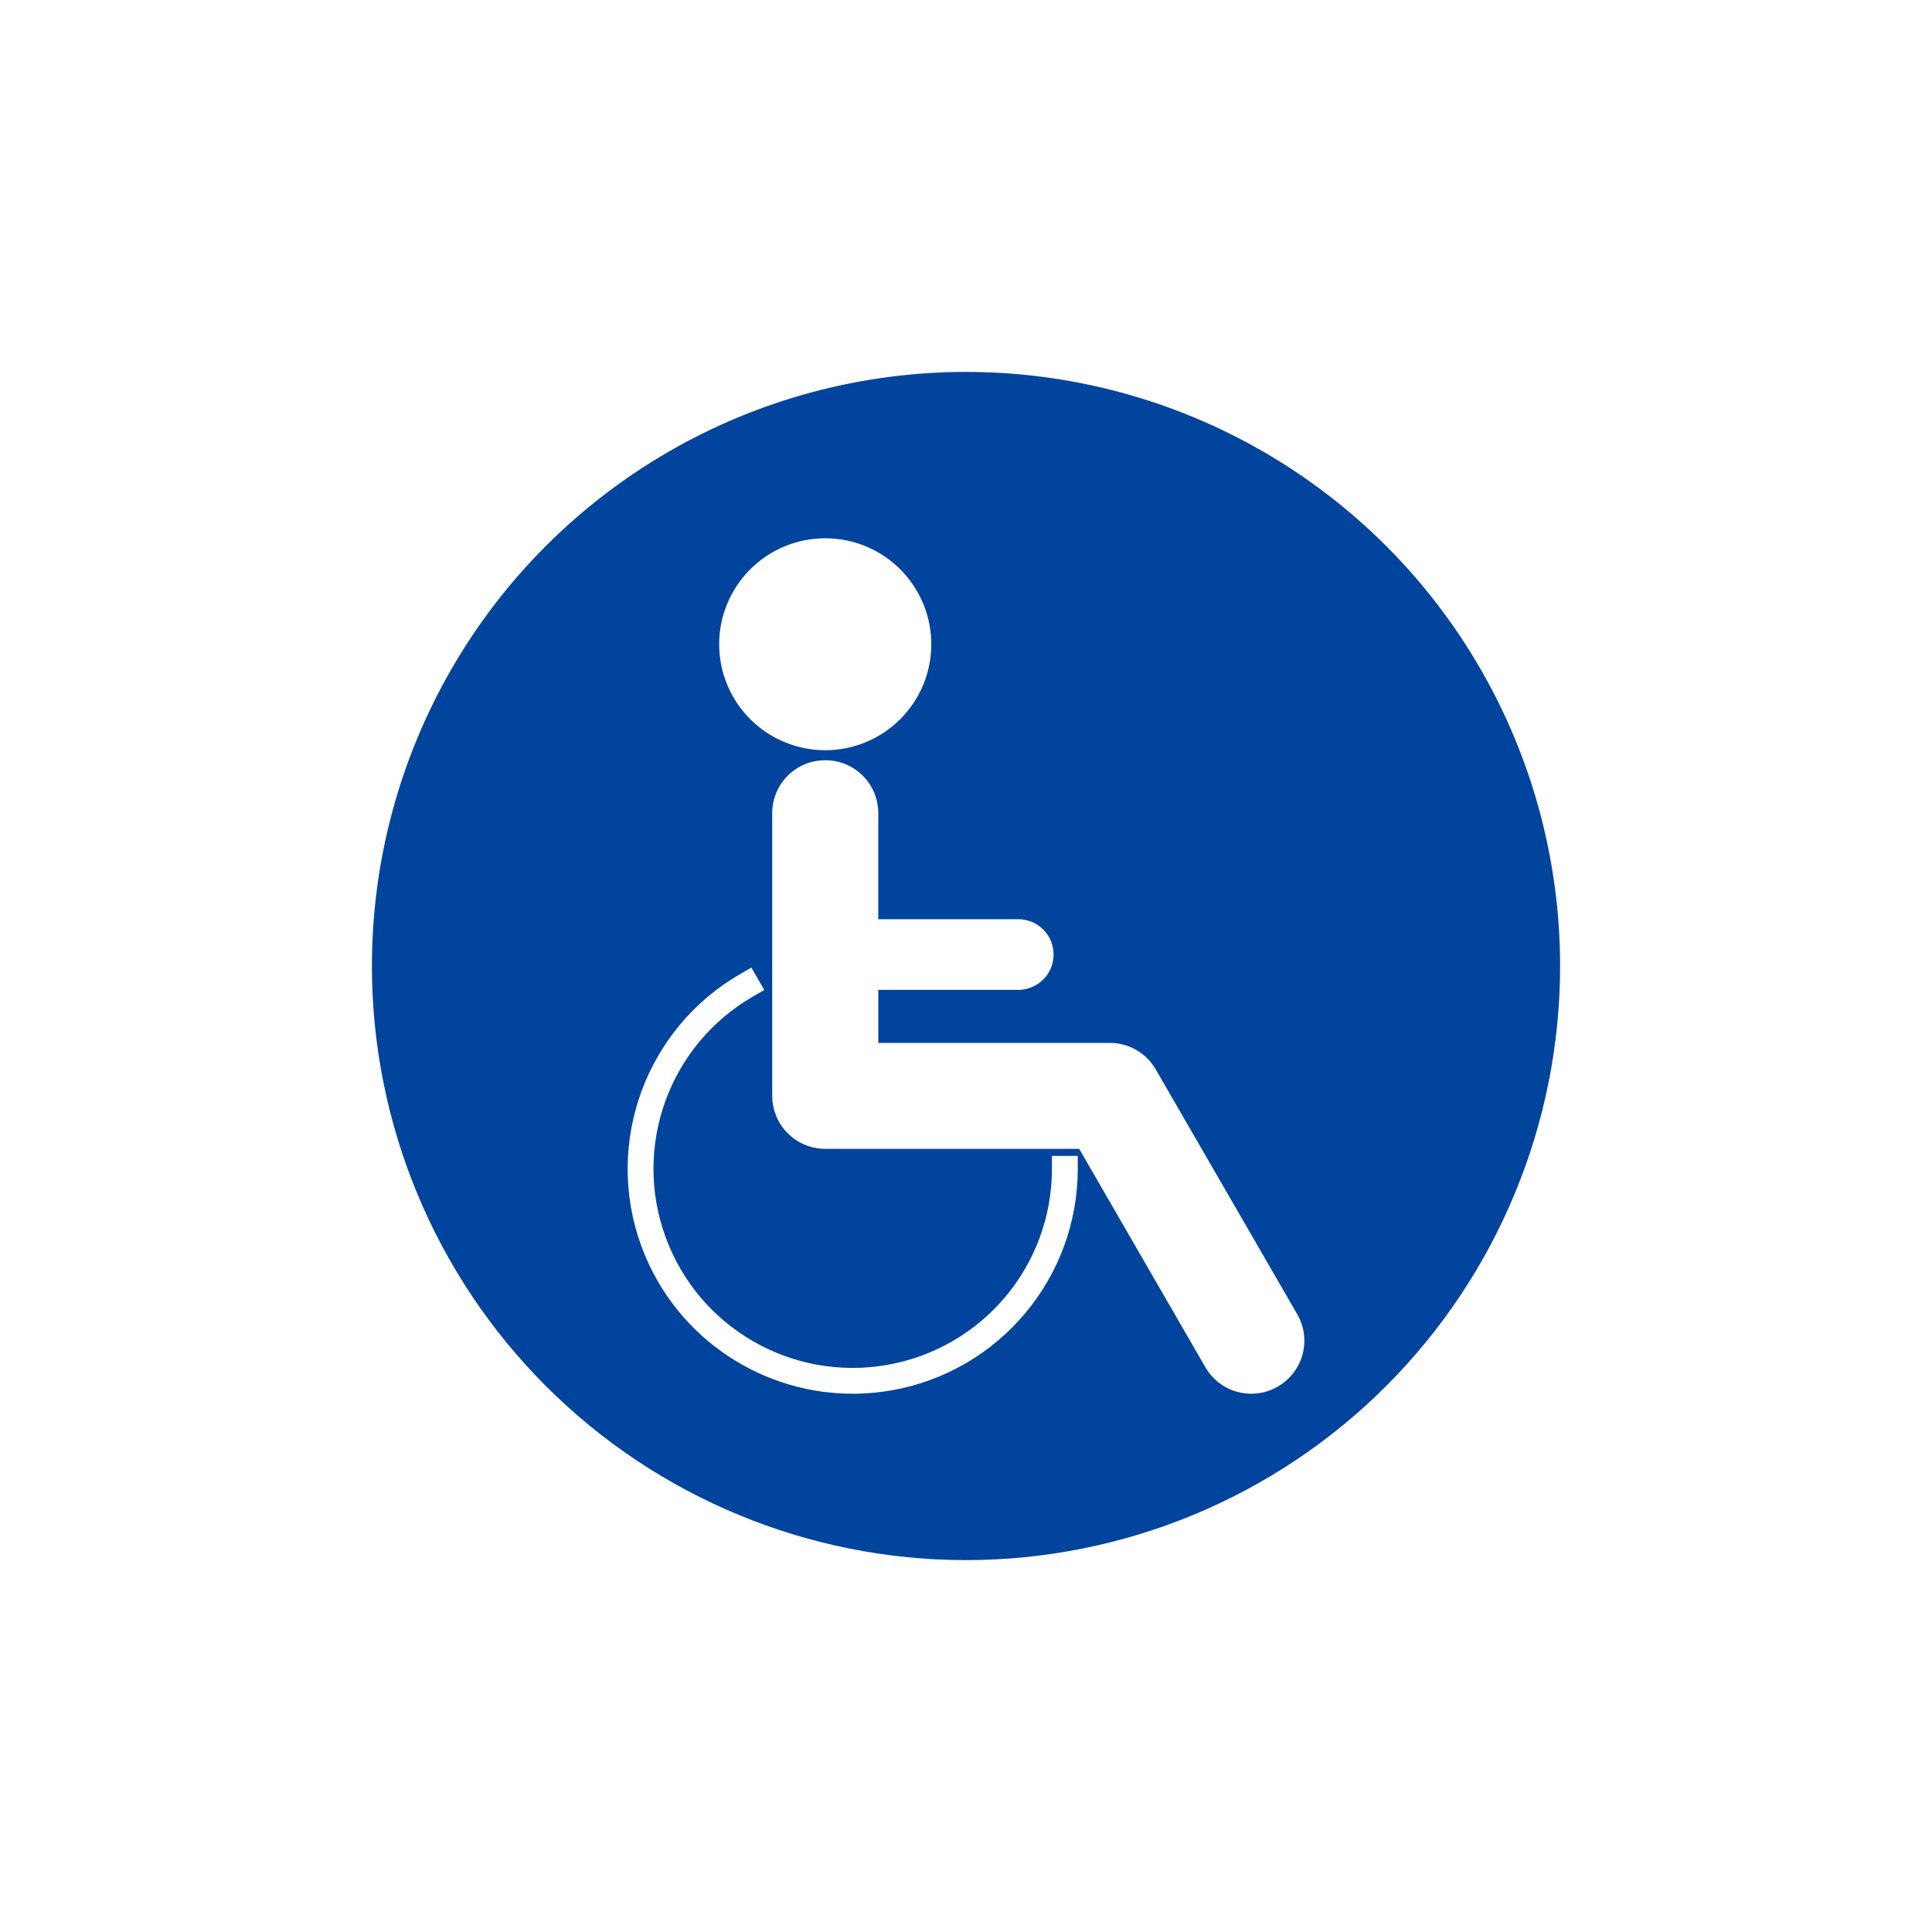 <?xml version="1.0" encoding="UTF-8"?>
<svg width="1200pt" height="1200pt" version="1.1" viewBox="0 0 1200 1200" xmlns="http://www.w3.org/2000/svg">
 <path d="m600 231c-64.773 0-128.4 17.051-184.5 49.438-56.094 32.387-102.68 78.969-135.06 135.07-32.387 56.094-49.438 119.73-49.438 184.5 0 97.867 38.879 191.72 108.08 260.92 69.203 69.203 163.06 108.08 260.92 108.08 97.867 0 191.72-38.879 260.92-108.08s108.08-163.05 108.08-260.92c0-64.773-17.051-128.4-49.434-184.5-32.387-56.094-78.969-102.68-135.07-135.06-56.094-32.387-119.73-49.438-184.5-49.441zm-87.434 103.32 0.004 0.004c17.473 0 34.227 6.934 46.582 19.281 12.355 12.348 19.297 29.09 19.297 46.551-0.004 17.461-6.945 34.203-19.297 46.547-12.355 12.348-29.113 19.281-46.582 19.281-17.473 0-34.227-6.938-46.582-19.281s-19.297-29.086-19.297-46.547c0-17.461 6.941-34.203 19.297-46.551 12.352-12.344 29.109-19.281 46.582-19.281zm0 137.86c18.25 0 32.941 14.684 32.941 32.918v65.84h86.93c12.164 0 21.957 9.785 21.957 21.941s-9.793 21.945-21.957 21.945l-86.926 0.004v32.938h143.31c11.551-0.168 22.828 5.723 29.039 16.473l87.855 152.02c9.125 15.797 3.754 35.855-12.055 44.969-15.809 9.121-35.879 3.738-44.996-12.043l-78.359-135.62h-157.71c-14.828 0-27.301-9.695-31.461-23.105-0.156-0.504-0.301-1.047-0.441-1.555-0.145-0.504-0.27-1.043-0.375-1.602-0.113-0.504-0.207-1.059-0.289-1.613-0.082-0.559-0.156-1.086-0.211-1.645-0.066-0.559-0.074-1.117-0.129-1.672-0.055-0.562-0.055-1.125-0.055-1.707v-175.56c0-18.238 14.691-32.914 32.941-32.914zm-45.875 128.82 8.039 13.895-6.949 4.004c-52.051 30.039-74.969 92.945-54.414 149.38 20.555 56.434 78.57 89.898 137.76 79.469 59.191-10.422 102.25-61.707 102.25-121.77v-8.023h16.047v8.023c-0.004 67.742-48.762 125.81-115.52 137.57-58.406 10.293-116.01-17.445-145.02-67.18-4.148-7.102-7.707-14.656-10.605-22.609-23.184-63.656 2.766-134.89 61.465-168.76z" fill="#00449e"/>
</svg>
